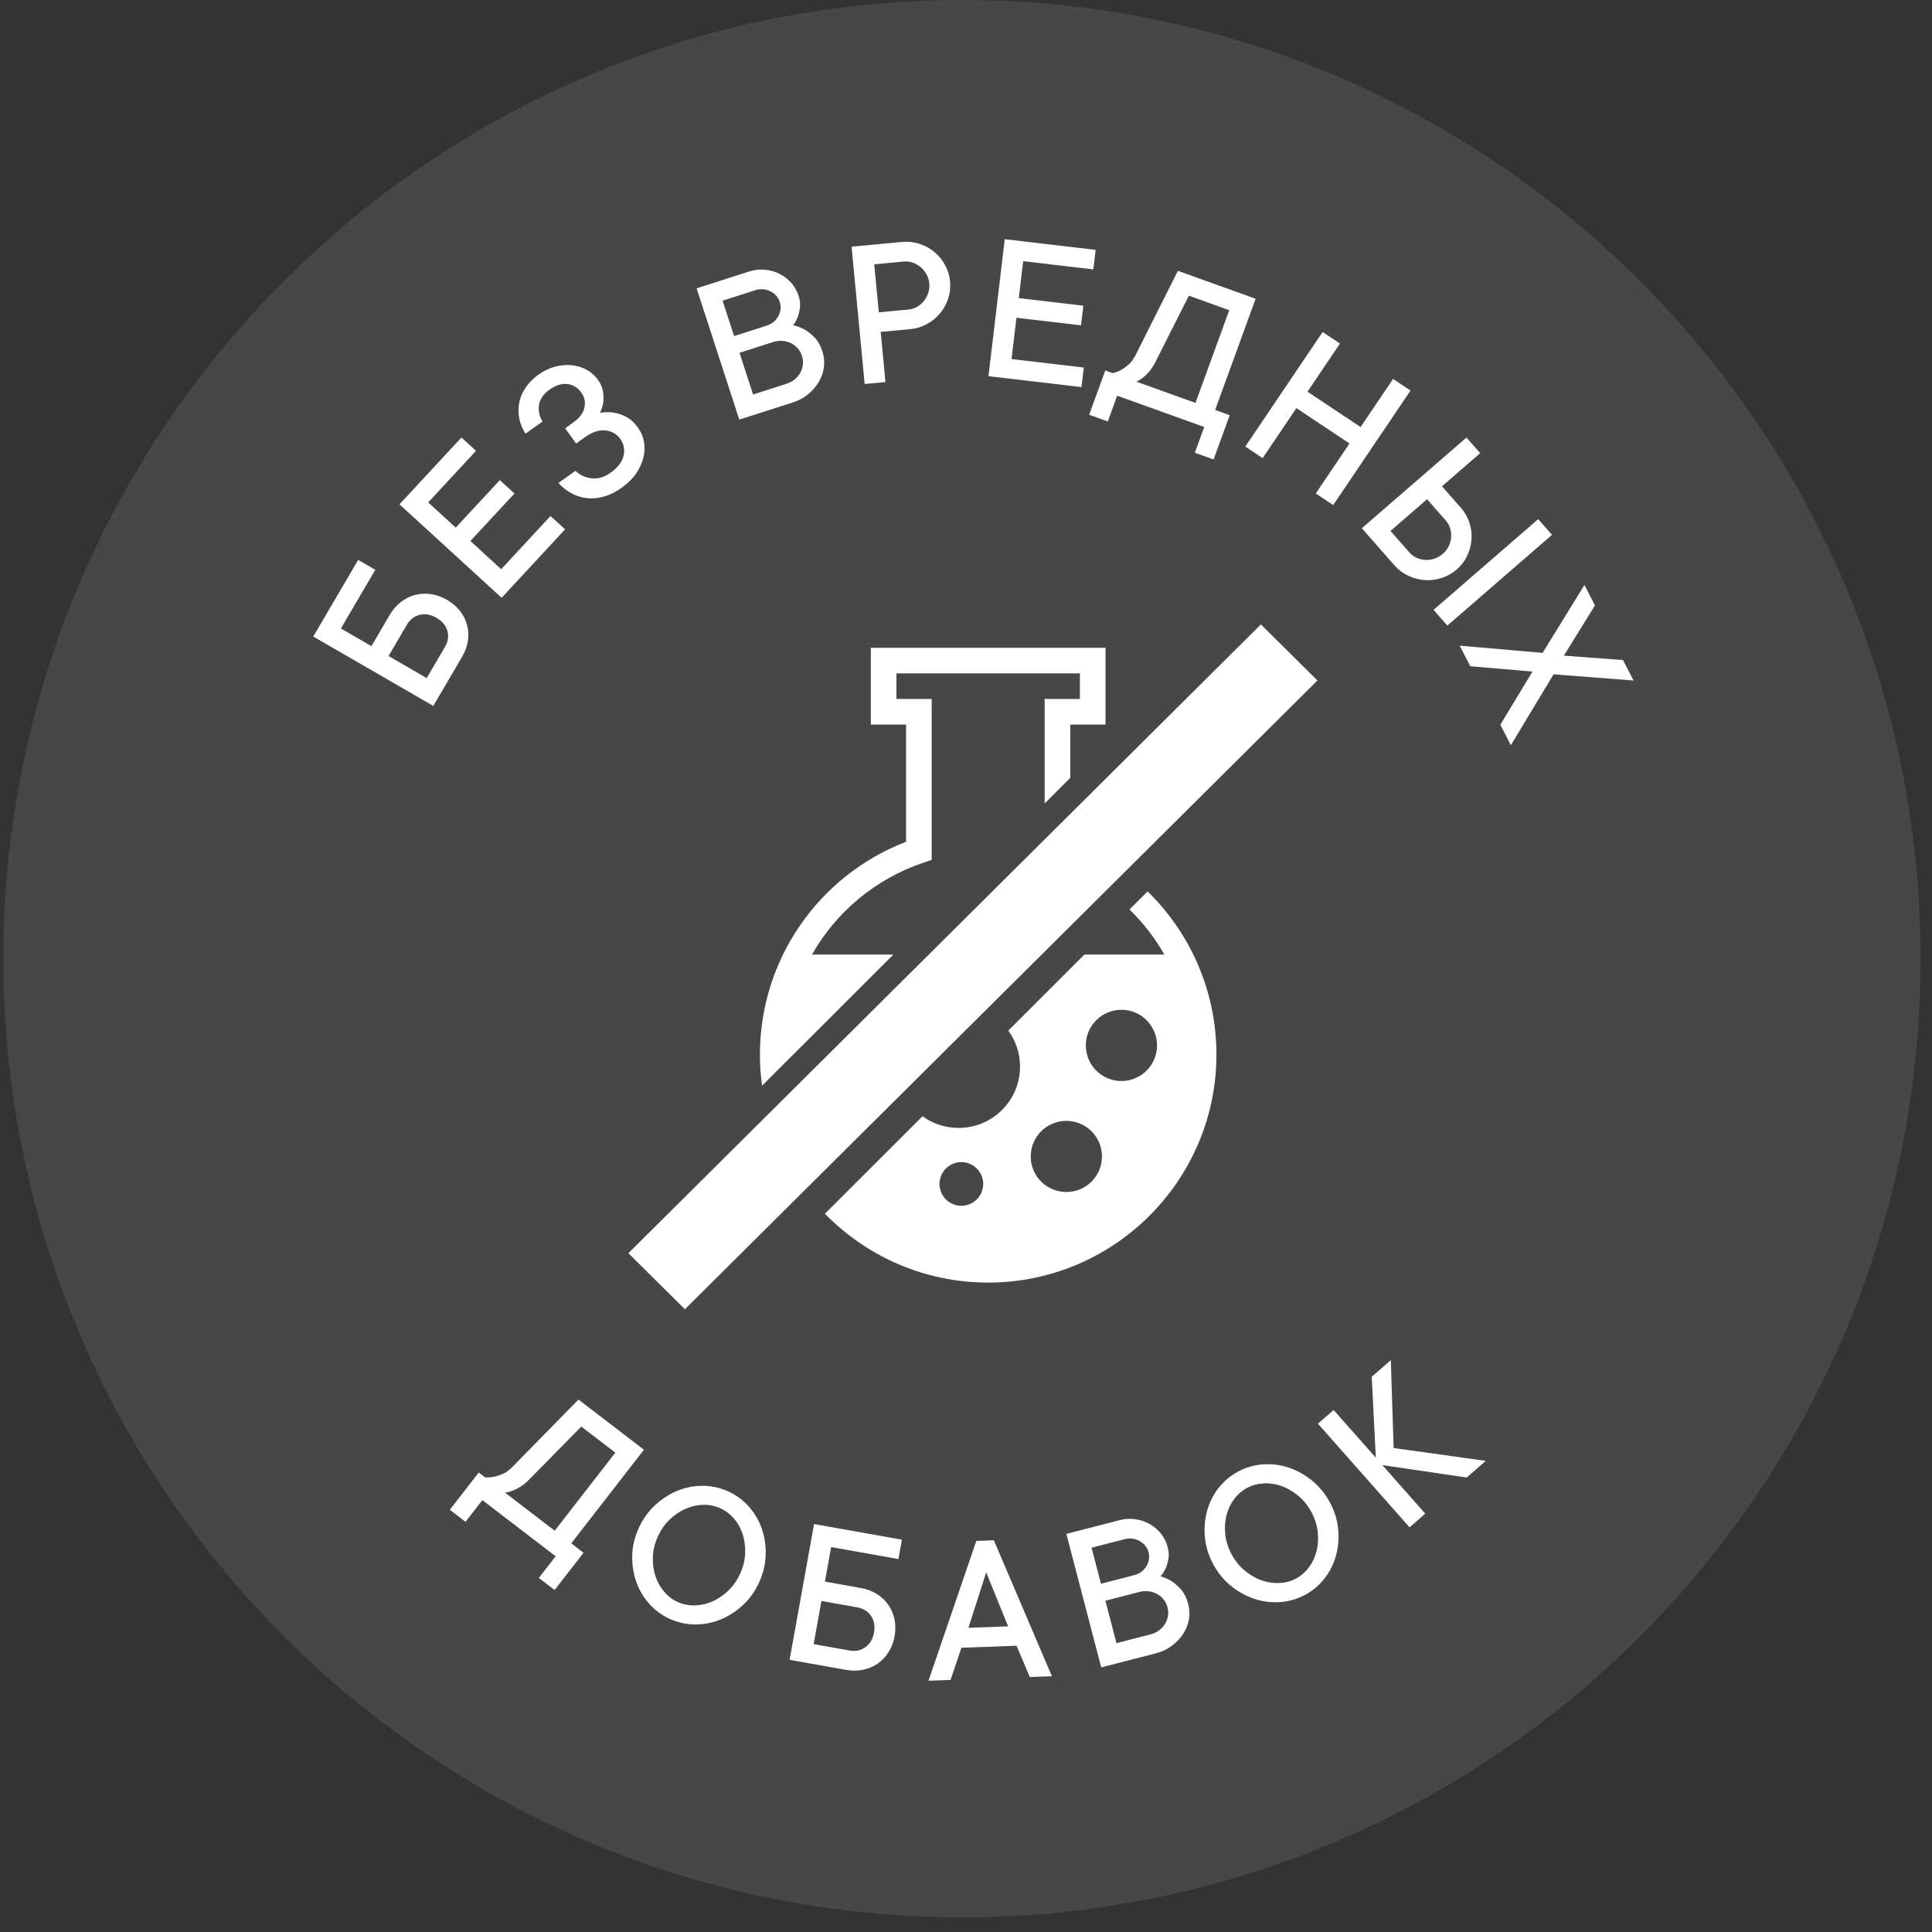 <svg width="131" height="131" viewBox="0 0 131 131" fill="none" xmlns="http://www.w3.org/2000/svg">
<rect x="0" y="0" width="131" height="131" fill="#333333" stroke="none"/>
<path opacity="0.1" d="M65.227 130.004C101.125 130.004 130.227 100.902 130.227 65.004C130.227 29.105 101.125 0.004 65.227 0.004C29.328 0.004 0.227 29.105 0.227 65.004C0.227 100.902 29.328 130.004 65.227 130.004Z" fill="white"/>
<path d="M59.047 43.926V49.129H61.437V57.077C55.483 59.37 51.527 65.09 51.527 71.504C51.527 72.221 51.576 72.925 51.673 73.616L60.573 64.726H55.054C56.679 61.867 59.317 59.615 62.585 58.504L63.173 58.304V47.394H60.784V45.657H73.223V47.394H70.834V54.477L72.57 52.743V49.129H74.96V43.926H59.047ZM77.814 60.443L76.588 61.667C77.517 62.571 78.311 63.601 78.951 64.726H73.526L68.366 69.88C68.871 70.565 69.165 71.407 69.165 72.321C69.165 74.619 67.296 76.48 65.001 76.48C64.083 76.48 63.238 76.186 62.552 75.687L55.934 82.298C58.745 85.175 62.668 86.966 67.005 86.966C75.537 86.966 82.48 80.029 82.48 71.504C82.48 67.242 80.733 63.286 77.814 60.443ZM65.182 81.758C64.367 81.758 63.703 81.097 63.703 80.28C63.703 79.46 64.367 78.797 65.182 78.797C66.003 78.797 66.667 79.46 66.667 80.28C66.667 81.097 66.003 81.758 65.182 81.758ZM72.303 80.825C70.972 80.825 69.889 79.749 69.889 78.416C69.889 77.081 70.972 76 72.303 76C73.637 76 74.719 77.081 74.719 78.416C74.719 79.749 73.637 80.825 72.303 80.825ZM76.037 73.3C74.706 73.3 73.623 72.219 73.623 70.886C73.623 69.551 74.706 68.469 76.037 68.469C77.371 68.469 78.454 69.551 78.454 70.886C78.454 72.219 77.371 73.3 76.037 73.3Z" fill="white"/>
<path d="M85.496 42.339L42.609 84.973L46.44 88.774L89.327 46.141L85.496 42.339Z" fill="white"/>
<path d="M26.426 41.693C26.631 41.343 26.882 41.052 27.177 40.823C27.471 40.594 27.794 40.433 28.143 40.341C28.492 40.25 28.852 40.231 29.223 40.286C29.593 40.341 29.955 40.471 30.308 40.675C30.662 40.879 30.954 41.127 31.185 41.42C31.416 41.713 31.577 42.033 31.669 42.38C31.762 42.727 31.78 43.085 31.725 43.453C31.67 43.821 31.54 44.18 31.334 44.531L29.38 47.865L21.242 43.16L24.286 37.965L25.447 38.636L23.115 42.615L25.185 43.812L26.426 41.693ZM26.346 44.482L28.932 45.978L30.173 43.86C30.384 43.501 30.437 43.139 30.333 42.773C30.228 42.408 29.983 42.114 29.596 41.891C29.209 41.667 28.83 41.6 28.459 41.69C28.088 41.781 27.797 42.005 27.587 42.365L26.346 44.482Z" fill="white"/>
<path d="M37.327 34.989L38.315 35.893L34.013 40.533L27.086 34.197L31.289 29.664L32.277 30.568L29.033 34.066L30.902 35.775L33.889 32.554L34.882 33.463L31.895 36.684L33.984 38.595L37.327 34.989Z" fill="white"/>
<path d="M35.634 29.404C35.422 29.079 35.281 28.735 35.21 28.372C35.139 28.009 35.138 27.651 35.207 27.298C35.275 26.946 35.419 26.606 35.639 26.28C35.858 25.954 36.15 25.661 36.513 25.402C36.877 25.142 37.253 24.962 37.641 24.86C38.029 24.759 38.405 24.727 38.768 24.766C39.131 24.804 39.466 24.906 39.771 25.072C40.077 25.238 40.329 25.458 40.528 25.733C40.727 26.008 40.846 26.28 40.885 26.549C40.924 26.819 40.931 27.061 40.907 27.275C40.865 27.524 40.793 27.764 40.689 27.992C40.991 27.938 41.292 27.931 41.592 27.974C41.851 28.009 42.131 28.102 42.432 28.253C42.733 28.404 43.009 28.652 43.258 28.998C43.469 29.288 43.604 29.608 43.665 29.957C43.726 30.307 43.713 30.663 43.625 31.026C43.537 31.39 43.372 31.748 43.131 32.102C42.889 32.456 42.563 32.779 42.152 33.072C41.757 33.355 41.361 33.553 40.964 33.666C40.567 33.78 40.181 33.817 39.808 33.777C39.435 33.737 39.083 33.628 38.753 33.449C38.423 33.271 38.127 33.038 37.864 32.749L39.02 31.924C39.328 32.217 39.696 32.387 40.123 32.436C40.551 32.485 40.98 32.355 41.411 32.048C41.897 31.701 42.187 31.317 42.281 30.896C42.375 30.475 42.3 30.096 42.056 29.758C41.812 29.42 41.474 29.23 41.044 29.186C40.613 29.141 40.155 29.293 39.669 29.64L39.065 30.071L38.319 29.041L38.865 28.652C39.295 28.344 39.55 28.005 39.629 27.633C39.707 27.262 39.636 26.923 39.415 26.616C39.17 26.279 38.856 26.087 38.471 26.04C38.087 25.993 37.681 26.122 37.255 26.426C36.859 26.708 36.626 27.042 36.553 27.426C36.481 27.811 36.558 28.197 36.784 28.583L35.634 29.404Z" fill="white"/>
<path d="M53.778 22.054C54.057 22.112 54.326 22.214 54.583 22.36C54.803 22.488 55.023 22.666 55.244 22.895C55.464 23.124 55.638 23.436 55.767 23.832C55.877 24.172 55.912 24.518 55.87 24.869C55.828 25.221 55.717 25.553 55.535 25.868C55.353 26.183 55.113 26.465 54.813 26.716C54.514 26.968 54.16 27.158 53.753 27.289L50.127 28.451L47.234 19.551L50.791 18.41C51.143 18.297 51.497 18.257 51.852 18.287C52.207 18.318 52.537 18.41 52.842 18.56C53.147 18.712 53.413 18.914 53.642 19.169C53.87 19.423 54.04 19.72 54.15 20.061C54.242 20.341 54.272 20.605 54.242 20.85C54.212 21.096 54.164 21.306 54.097 21.48C54.018 21.693 53.912 21.885 53.778 22.054ZM49.775 22.789L51.984 22.081C52.345 21.965 52.609 21.748 52.777 21.43C52.945 21.113 52.977 20.793 52.872 20.471C52.767 20.149 52.552 19.908 52.227 19.748C51.901 19.588 51.56 19.565 51.204 19.68L48.995 20.388L49.775 22.789ZM53.34 26.019C53.549 25.952 53.733 25.851 53.894 25.716C54.054 25.581 54.18 25.429 54.271 25.26C54.362 25.091 54.418 24.909 54.439 24.715C54.46 24.52 54.439 24.324 54.374 24.126C54.31 23.928 54.212 23.756 54.08 23.611C53.949 23.465 53.796 23.35 53.623 23.266C53.45 23.182 53.258 23.131 53.049 23.115C52.839 23.098 52.629 23.123 52.421 23.19L50.142 23.921L51.062 26.75L53.34 26.019Z" fill="white"/>
<path d="M61.165 16.404C61.572 16.366 61.963 16.408 62.339 16.531C62.715 16.653 63.05 16.835 63.344 17.077C63.639 17.319 63.882 17.612 64.073 17.956C64.265 18.299 64.38 18.673 64.418 19.077C64.457 19.482 64.415 19.871 64.291 20.247C64.168 20.623 63.985 20.956 63.741 21.246C63.498 21.535 63.203 21.777 62.857 21.969C62.511 22.162 62.135 22.278 61.728 22.316L59.715 22.505L60.038 25.905L58.629 26.037L57.742 16.726L61.165 16.404ZM61.601 20.988C61.81 20.968 62.003 20.908 62.182 20.806C62.36 20.704 62.515 20.572 62.646 20.409C62.777 20.246 62.876 20.062 62.942 19.857C63.008 19.652 63.03 19.436 63.008 19.21C62.988 18.993 62.926 18.79 62.822 18.601C62.719 18.412 62.587 18.25 62.428 18.117C62.269 17.984 62.091 17.882 61.896 17.81C61.702 17.739 61.5 17.713 61.291 17.733L59.278 17.922L59.588 21.177L61.601 20.988Z" fill="white"/>
<path d="M73.488 24.922L73.33 26.247L67.023 25.507L68.128 16.219L74.29 16.942L74.132 18.267L69.377 17.709L69.079 20.214L73.457 20.728L73.299 22.06L68.92 21.546L68.587 24.347L73.488 24.922Z" fill="white"/>
<path d="M83.38 28.153L82.288 31.153L81.018 30.697L81.653 28.952L75.75 26.83L75.115 28.576L73.852 28.122L74.944 25.122L75.452 25.304C75.65 25.257 75.841 25.182 76.024 25.078C76.186 24.987 76.352 24.868 76.522 24.721C76.692 24.574 76.845 24.371 76.981 24.111L79.867 18.363L85.138 20.258L82.392 27.798L83.38 28.153ZM83.35 21.034L80.611 20.049L78.32 24.593C78.185 24.847 78.046 25.055 77.902 25.217C77.758 25.379 77.624 25.509 77.499 25.608C77.353 25.725 77.204 25.816 77.051 25.879L81.06 27.32L83.35 21.034Z" fill="white"/>
<path d="M95.641 26.48L90.397 34.249L89.215 33.462L91.504 30.071L87.902 27.673L85.614 31.064L84.438 30.28L89.681 22.512L90.857 23.295L88.654 26.559L92.255 28.957L94.459 25.693L95.641 26.48Z" fill="white"/>
<path d="M92.34 35.818L99.434 29.668L100.365 30.728L97.775 32.973L99.052 34.426C99.321 34.732 99.516 35.073 99.636 35.45C99.757 35.826 99.804 36.203 99.776 36.579C99.749 36.956 99.651 37.323 99.484 37.68C99.316 38.037 99.079 38.349 98.771 38.616C98.463 38.883 98.118 39.075 97.738 39.194C97.357 39.312 96.978 39.358 96.6 39.333C96.223 39.307 95.853 39.21 95.493 39.042C95.132 38.874 94.817 38.637 94.548 38.331L92.34 35.818ZM96.763 33.85L94.283 36.001L95.56 37.453C95.697 37.61 95.861 37.732 96.05 37.818C96.238 37.904 96.438 37.953 96.647 37.964C96.857 37.974 97.063 37.947 97.266 37.88C97.469 37.812 97.659 37.703 97.835 37.55C98 37.408 98.13 37.24 98.226 37.048C98.322 36.855 98.377 36.656 98.394 36.45C98.409 36.244 98.389 36.04 98.332 35.839C98.275 35.639 98.177 35.46 98.04 35.303L96.763 33.85ZM98.138 42.417L97.202 41.352L104.297 35.201L105.233 36.267L98.138 42.417Z" fill="white"/>
<path d="M110.048 44.753L110.762 46.141L105.342 45.722L102.444 50.528L101.731 49.14L103.911 45.536L99.693 45.175L98.977 43.78L104.596 44.269L107.434 39.664L108.147 41.052L106.037 44.458L110.048 44.753Z" fill="white"/>
<path d="M39.566 105.286L37.604 107.812L36.535 106.993L37.676 105.524L32.705 101.716L31.564 103.186L30.5 102.371L32.461 99.845L32.889 100.172C33.092 100.188 33.297 100.173 33.503 100.13C33.685 100.093 33.88 100.03 34.087 99.941C34.294 99.853 34.502 99.705 34.712 99.499L39.224 94.898L43.663 98.299L38.733 104.649L39.566 105.286ZM41.722 98.496L39.415 96.73L35.839 100.363C35.633 100.565 35.436 100.721 35.249 100.831C35.062 100.941 34.894 101.025 34.746 101.082C34.571 101.149 34.401 101.19 34.236 101.204L37.612 103.79L41.722 98.496Z" fill="white"/>
<path d="M51.498 107.238C51.225 107.853 50.861 108.375 50.405 108.804C49.949 109.234 49.447 109.563 48.899 109.794C48.35 110.024 47.779 110.142 47.184 110.146C46.589 110.15 46.018 110.032 45.47 109.793C44.922 109.554 44.449 109.215 44.05 108.777C43.651 108.339 43.352 107.841 43.152 107.284C42.952 106.726 42.858 106.136 42.868 105.512C42.878 104.888 43.02 104.269 43.292 103.654C43.56 103.048 43.923 102.528 44.381 102.094C44.839 101.661 45.342 101.329 45.891 101.098C46.439 100.868 47.011 100.75 47.606 100.746C48.2 100.742 48.772 100.86 49.319 101.099C49.867 101.338 50.341 101.677 50.74 102.115C51.138 102.553 51.438 103.051 51.638 103.608C51.837 104.165 51.931 104.758 51.919 105.386C51.906 106.014 51.766 106.632 51.498 107.238ZM50.201 106.672C50.405 106.212 50.513 105.751 50.526 105.289C50.539 104.827 50.48 104.397 50.348 103.999C50.216 103.601 50.015 103.249 49.746 102.944C49.477 102.64 49.164 102.409 48.808 102.254C48.452 102.098 48.071 102.025 47.665 102.035C47.259 102.045 46.863 102.136 46.475 102.308C46.089 102.479 45.729 102.725 45.396 103.044C45.063 103.364 44.794 103.755 44.588 104.22C44.385 104.68 44.277 105.14 44.265 105.599C44.253 106.059 44.314 106.488 44.448 106.887C44.582 107.287 44.782 107.639 45.048 107.945C45.314 108.252 45.625 108.483 45.981 108.638C46.338 108.794 46.721 108.866 47.13 108.855C47.539 108.843 47.935 108.751 48.32 108.579C48.705 108.406 49.064 108.16 49.396 107.841C49.729 107.522 49.997 107.132 50.201 106.672Z" fill="white"/>
<path d="M58.362 107.674C58.765 107.745 59.125 107.879 59.443 108.075C59.761 108.272 60.023 108.518 60.23 108.812C60.436 109.107 60.577 109.436 60.652 109.801C60.727 110.165 60.729 110.547 60.657 110.947C60.585 111.346 60.45 111.704 60.252 112.02C60.055 112.336 59.807 112.596 59.511 112.802C59.214 113.007 58.882 113.146 58.516 113.221C58.149 113.296 57.764 113.298 57.362 113.226L53.539 112.546L55.198 103.34L61.155 104.399L60.918 105.712L56.356 104.901L55.934 107.242L58.362 107.674ZM55.697 108.555L55.17 111.481L57.598 111.913C58.01 111.986 58.371 111.912 58.681 111.689C58.99 111.467 59.184 111.137 59.263 110.699C59.342 110.261 59.275 109.885 59.063 109.569C58.85 109.254 58.538 109.06 58.126 108.987L55.697 108.555Z" fill="white"/>
<path d="M64.453 113.908L62.957 113.963L66.199 104.485L67.389 104.441L71.324 113.657L69.829 113.711L68.924 111.59L65.19 111.726L64.453 113.908ZM68.357 110.276L66.87 106.615L65.665 110.374L68.357 110.276Z" fill="white"/>
<path d="M78.69 106.884C78.965 106.958 79.227 107.075 79.475 107.236C79.688 107.376 79.897 107.567 80.104 107.808C80.31 108.05 80.466 108.372 80.571 108.774C80.661 109.121 80.675 109.467 80.613 109.815C80.55 110.164 80.419 110.49 80.22 110.793C80.02 111.097 79.763 111.365 79.45 111.598C79.136 111.832 78.772 112.002 78.357 112.108L74.669 113.058L72.305 104.005L75.922 103.073C76.28 102.981 76.636 102.961 76.989 103.012C77.341 103.063 77.665 103.173 77.961 103.342C78.256 103.511 78.51 103.728 78.724 103.996C78.937 104.263 79.088 104.569 79.179 104.916C79.253 105.201 79.268 105.466 79.224 105.709C79.179 105.953 79.119 106.159 79.043 106.329C78.951 106.537 78.833 106.722 78.69 106.884ZM74.65 107.386L76.897 106.807C77.265 106.712 77.542 106.511 77.728 106.204C77.914 105.896 77.964 105.578 77.879 105.251C77.793 104.923 77.593 104.67 77.277 104.492C76.962 104.314 76.622 104.271 76.26 104.364L74.013 104.943L74.65 107.386ZM78.02 110.817C78.232 110.763 78.422 110.672 78.59 110.546C78.759 110.421 78.893 110.276 78.994 110.113C79.094 109.95 79.161 109.772 79.193 109.578C79.226 109.385 79.216 109.188 79.163 108.987C79.111 108.786 79.023 108.609 78.9 108.456C78.777 108.302 78.632 108.179 78.464 108.085C78.296 107.991 78.108 107.929 77.899 107.901C77.691 107.872 77.481 107.885 77.269 107.939L74.951 108.537L75.702 111.414L78.02 110.817Z" fill="white"/>
<path d="M90.167 101.859C90.487 102.451 90.676 103.058 90.735 103.679C90.794 104.3 90.746 104.896 90.59 105.467C90.434 106.038 90.175 106.558 89.811 107.025C89.448 107.493 89.003 107.867 88.475 108.148C87.948 108.429 87.387 108.59 86.794 108.631C86.201 108.673 85.622 108.6 85.057 108.412C84.492 108.225 83.966 107.935 83.478 107.542C82.99 107.149 82.586 106.657 82.266 106.065C81.951 105.481 81.763 104.876 81.702 104.251C81.64 103.626 81.688 103.028 81.843 102.457C81.999 101.885 82.258 101.366 82.622 100.899C82.985 100.431 83.431 100.057 83.958 99.776C84.486 99.495 85.046 99.334 85.639 99.293C86.233 99.251 86.812 99.324 87.376 99.511C87.942 99.699 88.469 99.991 88.959 100.388C89.45 100.785 89.852 101.275 90.167 101.859ZM88.919 102.523C88.68 102.081 88.382 101.711 88.024 101.417C87.666 101.122 87.288 100.903 86.891 100.761C86.494 100.618 86.092 100.558 85.684 100.581C85.277 100.603 84.901 100.705 84.558 100.888C84.215 101.071 83.922 101.324 83.68 101.647C83.438 101.971 83.265 102.337 83.163 102.745C83.06 103.154 83.033 103.587 83.081 104.044C83.128 104.501 83.273 104.953 83.514 105.4C83.754 105.843 84.051 106.211 84.408 106.504C84.765 106.797 85.143 107.013 85.542 107.155C85.941 107.296 86.344 107.357 86.751 107.338C87.157 107.319 87.532 107.219 87.875 107.036C88.218 106.853 88.511 106.598 88.755 106.271C88.998 105.945 89.17 105.578 89.27 105.17C89.371 104.763 89.397 104.331 89.349 103.874C89.302 103.417 89.158 102.967 88.919 102.523Z" fill="white"/>
<path d="M99.449 100.184L93.731 99.342L96.64 102.633L95.576 103.561L89.363 96.533L90.427 95.605L93.288 98.841L93.011 93.352L94.305 92.223L94.495 98.184L100.743 99.055L99.449 100.184Z" fill="white"/>
</svg>
